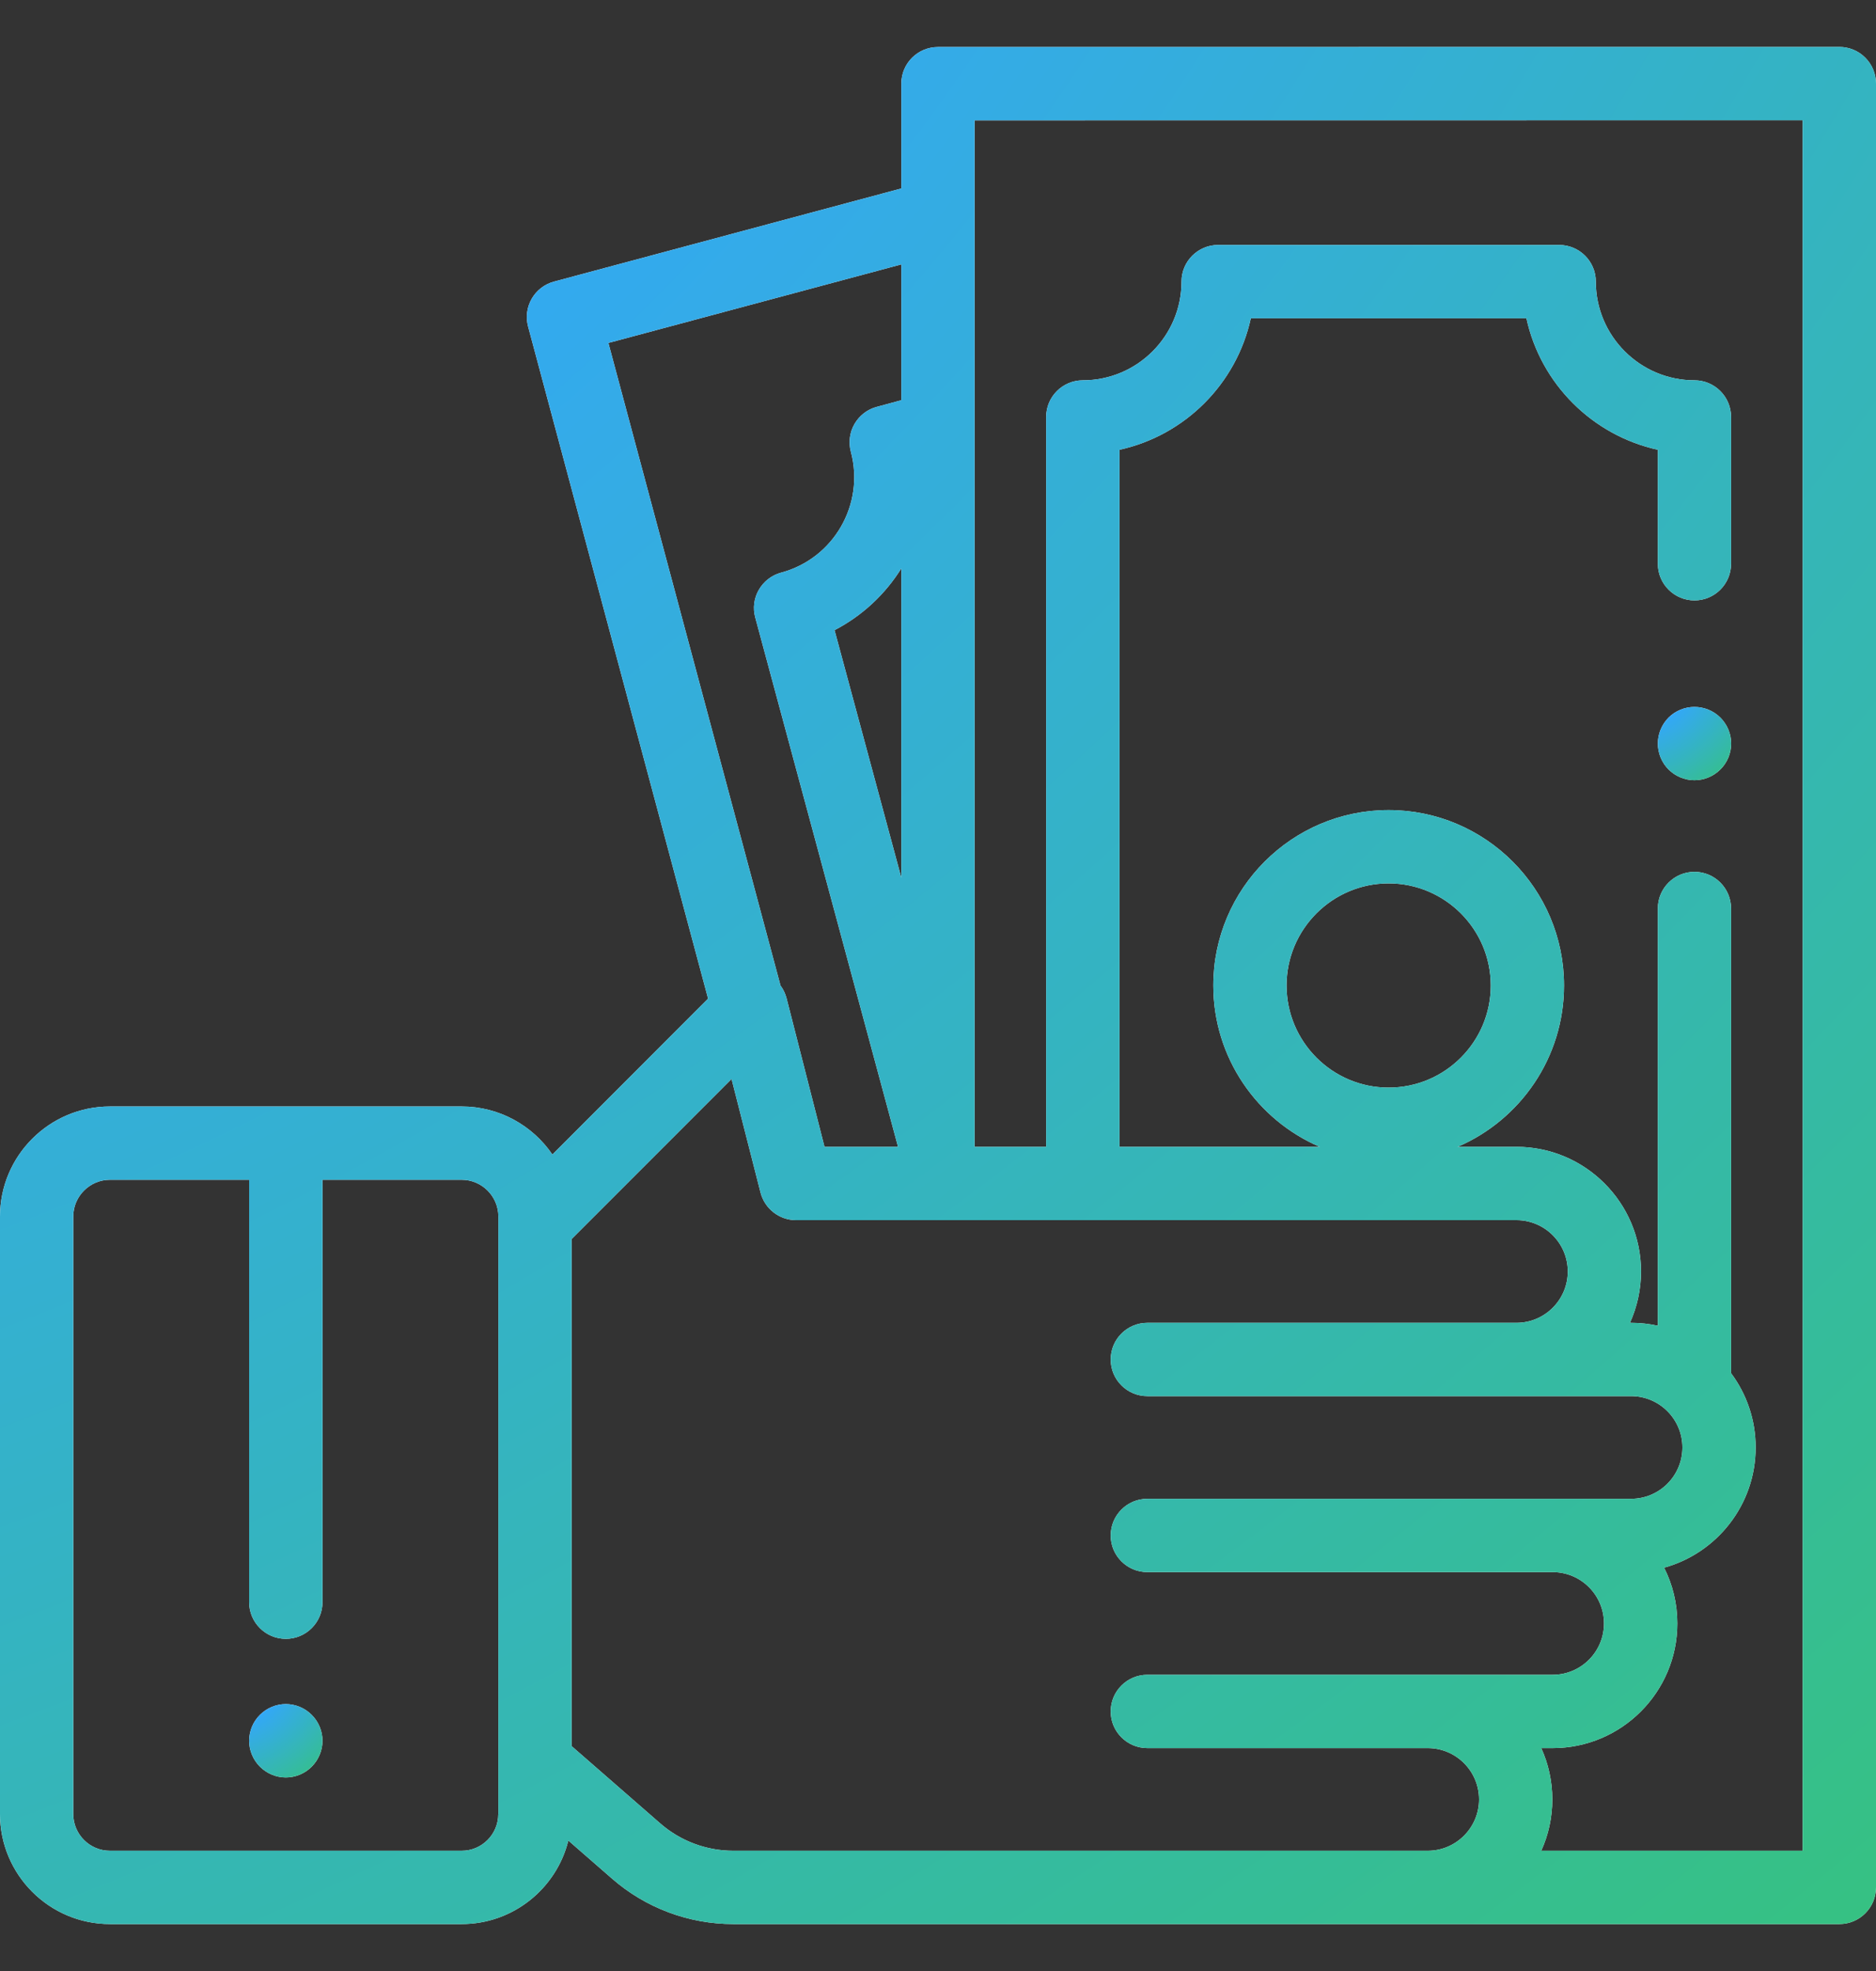 <svg width="20" height="21" viewBox="0 0 20 21" fill="none" xmlns="http://www.w3.org/2000/svg">
<rect x="0" y="0" width="20" height="21" fill="#333333" stroke="none"/>
<g clip-path="url(#clip0_1115_8587)">
<path d="M3.323 18.271C3.251 18.198 3.15 18.156 3.047 18.156C2.944 18.156 2.844 18.198 2.771 18.271C2.698 18.343 2.656 18.444 2.656 18.547C2.656 18.65 2.698 18.75 2.771 18.823C2.844 18.896 2.944 18.938 3.047 18.938C3.15 18.938 3.251 18.896 3.323 18.823C3.396 18.75 3.438 18.65 3.438 18.547C3.438 18.444 3.396 18.343 3.323 18.271Z" fill="white"/>
<path d="M3.323 18.271C3.251 18.198 3.15 18.156 3.047 18.156C2.944 18.156 2.844 18.198 2.771 18.271C2.698 18.343 2.656 18.444 2.656 18.547C2.656 18.65 2.698 18.75 2.771 18.823C2.844 18.896 2.944 18.938 3.047 18.938C3.15 18.938 3.251 18.896 3.323 18.823C3.396 18.75 3.438 18.65 3.438 18.547C3.438 18.444 3.396 18.343 3.323 18.271Z" fill="url(#paint0_radial_1115_8587)"/>
<path d="M18.341 7.646C18.268 7.573 18.168 7.532 18.064 7.532C17.962 7.532 17.861 7.573 17.788 7.646C17.716 7.719 17.674 7.819 17.674 7.922C17.674 8.025 17.716 8.126 17.788 8.198C17.861 8.271 17.962 8.313 18.064 8.313C18.168 8.313 18.268 8.271 18.341 8.198C18.414 8.126 18.456 8.025 18.456 7.922C18.456 7.819 18.414 7.719 18.341 7.646Z" fill="white"/>
<path d="M18.341 7.646C18.268 7.573 18.168 7.532 18.064 7.532C17.962 7.532 17.861 7.573 17.788 7.646C17.716 7.719 17.674 7.819 17.674 7.922C17.674 8.025 17.716 8.126 17.788 8.198C17.861 8.271 17.962 8.313 18.064 8.313C18.168 8.313 18.268 8.271 18.341 8.198C18.414 8.126 18.456 8.025 18.456 7.922C18.456 7.819 18.414 7.719 18.341 7.646Z" fill="url(#paint1_radial_1115_8587)"/>
<path d="M19.885 0.614C19.812 0.541 19.713 0.5 19.609 0.5L10 0.501C9.784 0.501 9.609 0.675 9.609 0.891V2.008L5.907 3C5.698 3.056 5.574 3.27 5.63 3.479L7.549 10.64L5.889 12.301C5.678 11.992 5.323 11.789 4.922 11.789H1.172C0.526 11.789 0 12.315 0 12.961V19.328C0 19.974 0.526 20.5 1.172 20.5H4.922C5.471 20.5 5.933 20.12 6.059 19.61L6.524 20.015C6.882 20.328 7.342 20.5 7.817 20.5H19.609C19.825 20.5 20 20.325 20 20.109V0.891C20 0.787 19.959 0.688 19.885 0.614ZM5.312 19.328C5.312 19.544 5.137 19.719 4.922 19.719H1.172C0.957 19.719 0.781 19.544 0.781 19.328V12.961C0.781 12.746 0.957 12.57 1.172 12.57H2.656V17.07C2.656 17.286 2.831 17.461 3.047 17.461C3.263 17.461 3.438 17.286 3.438 17.07V12.57H4.922C5.137 12.57 5.313 12.746 5.313 12.961V19.328H5.312ZM6.486 3.654L9.609 2.817V4.264L9.347 4.335C9.247 4.361 9.162 4.427 9.11 4.517C9.058 4.606 9.044 4.713 9.071 4.813C9.221 5.373 8.888 5.951 8.328 6.101C8.227 6.128 8.142 6.194 8.09 6.284C8.038 6.373 8.024 6.48 8.052 6.58L9.574 12.219H8.79L8.386 10.638C8.373 10.588 8.351 10.541 8.321 10.501L6.486 3.654ZM9.609 6.056V9.352L8.897 6.714C9.194 6.56 9.438 6.33 9.609 6.056ZM15.221 19.719H7.817C7.53 19.719 7.253 19.615 7.037 19.426L6.094 18.604V13.201L7.799 11.496L8.108 12.706C8.153 12.879 8.308 13 8.487 13L16.167 13C16.468 13 16.714 13.245 16.714 13.547C16.714 13.849 16.468 14.094 16.167 14.094H12.232C12.016 14.094 11.841 14.269 11.841 14.485C11.841 14.7 12.016 14.875 12.232 14.875H17.389C17.691 14.875 17.936 15.12 17.936 15.422C17.936 15.724 17.691 15.969 17.389 15.969H12.232C12.016 15.969 11.841 16.144 11.841 16.36C11.841 16.575 12.016 16.75 12.232 16.75H16.553C16.855 16.75 17.1 16.995 17.1 17.297C17.1 17.599 16.855 17.844 16.553 17.844H12.232C12.016 17.844 11.841 18.019 11.841 18.235C11.841 18.45 12.016 18.625 12.232 18.625H15.221C15.523 18.625 15.768 18.87 15.768 19.172C15.768 19.473 15.523 19.719 15.221 19.719ZM19.218 19.719H19.218H16.431C16.507 19.552 16.549 19.367 16.549 19.172C16.549 18.977 16.507 18.792 16.431 18.625H16.553C17.286 18.625 17.882 18.029 17.882 17.297C17.882 17.083 17.831 16.881 17.741 16.703C18.303 16.548 18.717 16.033 18.717 15.422C18.717 15.126 18.62 14.852 18.455 14.631V9.68C18.455 9.464 18.28 9.289 18.065 9.289C17.849 9.289 17.674 9.464 17.674 9.68V14.125C17.582 14.105 17.487 14.094 17.389 14.094H17.377C17.452 13.927 17.495 13.742 17.495 13.547C17.495 12.815 16.899 12.219 16.167 12.219H15.539C16.206 11.933 16.674 11.27 16.674 10.5C16.674 9.469 15.835 8.631 14.804 8.631C13.774 8.631 12.935 9.469 12.935 10.5C12.935 11.27 13.403 11.933 14.07 12.219H11.935V4.792C12.633 4.639 13.183 4.089 13.335 3.391H16.273C16.425 4.089 16.976 4.639 17.674 4.792V6.006C17.674 6.222 17.849 6.397 18.065 6.397C18.28 6.397 18.455 6.222 18.455 6.006V4.443C18.455 4.227 18.28 4.052 18.065 4.052C17.485 4.052 17.013 3.58 17.013 3C17.013 2.785 16.838 2.61 16.622 2.61H12.986C12.771 2.61 12.596 2.785 12.596 3C12.596 3.58 12.124 4.052 11.544 4.052C11.328 4.052 11.153 4.227 11.153 4.443V12.219H10.39V1.282L19.218 1.281V19.719ZM14.804 11.588C14.204 11.588 13.716 11.1 13.716 10.5C13.716 9.9 14.204 9.412 14.804 9.412C15.404 9.412 15.893 9.9 15.893 10.5C15.893 11.1 15.405 11.588 14.804 11.588Z" fill="white"/>
<path d="M19.885 0.614C19.812 0.541 19.713 0.5 19.609 0.5L10 0.501C9.784 0.501 9.609 0.675 9.609 0.891V2.008L5.907 3C5.698 3.056 5.574 3.27 5.63 3.479L7.549 10.64L5.889 12.301C5.678 11.992 5.323 11.789 4.922 11.789H1.172C0.526 11.789 0 12.315 0 12.961V19.328C0 19.974 0.526 20.5 1.172 20.5H4.922C5.471 20.5 5.933 20.12 6.059 19.61L6.524 20.015C6.882 20.328 7.342 20.5 7.817 20.5H19.609C19.825 20.5 20 20.325 20 20.109V0.891C20 0.787 19.959 0.688 19.885 0.614ZM5.312 19.328C5.312 19.544 5.137 19.719 4.922 19.719H1.172C0.957 19.719 0.781 19.544 0.781 19.328V12.961C0.781 12.746 0.957 12.57 1.172 12.57H2.656V17.07C2.656 17.286 2.831 17.461 3.047 17.461C3.263 17.461 3.438 17.286 3.438 17.07V12.57H4.922C5.137 12.57 5.313 12.746 5.313 12.961V19.328H5.312ZM6.486 3.654L9.609 2.817V4.264L9.347 4.335C9.247 4.361 9.162 4.427 9.11 4.517C9.058 4.606 9.044 4.713 9.071 4.813C9.221 5.373 8.888 5.951 8.328 6.101C8.227 6.128 8.142 6.194 8.09 6.284C8.038 6.373 8.024 6.48 8.052 6.58L9.574 12.219H8.79L8.386 10.638C8.373 10.588 8.351 10.541 8.321 10.501L6.486 3.654ZM9.609 6.056V9.352L8.897 6.714C9.194 6.56 9.438 6.33 9.609 6.056ZM15.221 19.719H7.817C7.53 19.719 7.253 19.615 7.037 19.426L6.094 18.604V13.201L7.799 11.496L8.108 12.706C8.153 12.879 8.308 13 8.487 13L16.167 13C16.468 13 16.714 13.245 16.714 13.547C16.714 13.849 16.468 14.094 16.167 14.094H12.232C12.016 14.094 11.841 14.269 11.841 14.485C11.841 14.7 12.016 14.875 12.232 14.875H17.389C17.691 14.875 17.936 15.12 17.936 15.422C17.936 15.724 17.691 15.969 17.389 15.969H12.232C12.016 15.969 11.841 16.144 11.841 16.36C11.841 16.575 12.016 16.75 12.232 16.75H16.553C16.855 16.75 17.1 16.995 17.1 17.297C17.1 17.599 16.855 17.844 16.553 17.844H12.232C12.016 17.844 11.841 18.019 11.841 18.235C11.841 18.45 12.016 18.625 12.232 18.625H15.221C15.523 18.625 15.768 18.87 15.768 19.172C15.768 19.473 15.523 19.719 15.221 19.719ZM19.218 19.719H19.218H16.431C16.507 19.552 16.549 19.367 16.549 19.172C16.549 18.977 16.507 18.792 16.431 18.625H16.553C17.286 18.625 17.882 18.029 17.882 17.297C17.882 17.083 17.831 16.881 17.741 16.703C18.303 16.548 18.717 16.033 18.717 15.422C18.717 15.126 18.62 14.852 18.455 14.631V9.68C18.455 9.464 18.28 9.289 18.065 9.289C17.849 9.289 17.674 9.464 17.674 9.68V14.125C17.582 14.105 17.487 14.094 17.389 14.094H17.377C17.452 13.927 17.495 13.742 17.495 13.547C17.495 12.815 16.899 12.219 16.167 12.219H15.539C16.206 11.933 16.674 11.27 16.674 10.5C16.674 9.469 15.835 8.631 14.804 8.631C13.774 8.631 12.935 9.469 12.935 10.5C12.935 11.27 13.403 11.933 14.07 12.219H11.935V4.792C12.633 4.639 13.183 4.089 13.335 3.391H16.273C16.425 4.089 16.976 4.639 17.674 4.792V6.006C17.674 6.222 17.849 6.397 18.065 6.397C18.28 6.397 18.455 6.222 18.455 6.006V4.443C18.455 4.227 18.28 4.052 18.065 4.052C17.485 4.052 17.013 3.58 17.013 3C17.013 2.785 16.838 2.61 16.622 2.61H12.986C12.771 2.61 12.596 2.785 12.596 3C12.596 3.58 12.124 4.052 11.544 4.052C11.328 4.052 11.153 4.227 11.153 4.443V12.219H10.39V1.282L19.218 1.281V19.719ZM14.804 11.588C14.204 11.588 13.716 11.1 13.716 10.5C13.716 9.9 14.204 9.412 14.804 9.412C15.404 9.412 15.893 9.9 15.893 10.5C15.893 11.1 15.405 11.588 14.804 11.588Z" fill="url(#paint2_radial_1115_8587)"/>
</g>
<defs>
<radialGradient id="paint0_radial_1115_8587" cx="0" cy="0" r="1" gradientUnits="userSpaceOnUse" gradientTransform="translate(2.619 18.049) rotate(52.654) scale(1.35 1.946)">
<stop offset="0.151" stop-color="#33A6FF"/>
<stop offset="0.907" stop-color="#36C27F"/>
</radialGradient>
<radialGradient id="paint1_radial_1115_8587" cx="0" cy="0" r="1" gradientUnits="userSpaceOnUse" gradientTransform="translate(17.636 7.424) rotate(52.642) scale(1.35 1.947)">
<stop offset="0.151" stop-color="#33A6FF"/>
<stop offset="0.907" stop-color="#36C27F"/>
</radialGradient>
<radialGradient id="paint2_radial_1115_8587" cx="0" cy="0" r="1" gradientUnits="userSpaceOnUse" gradientTransform="translate(-0.963 -2.247) rotate(52.655) scale(34.557 49.827)">
<stop offset="0.151" stop-color="#33A6FF"/>
<stop offset="0.907" stop-color="#36C27F"/>
</radialGradient>
<clipPath id="clip0_1115_8587">
<rect width="20" height="20" fill="white" transform="translate(0 0.5)"/>
</clipPath>
</defs>
</svg>
